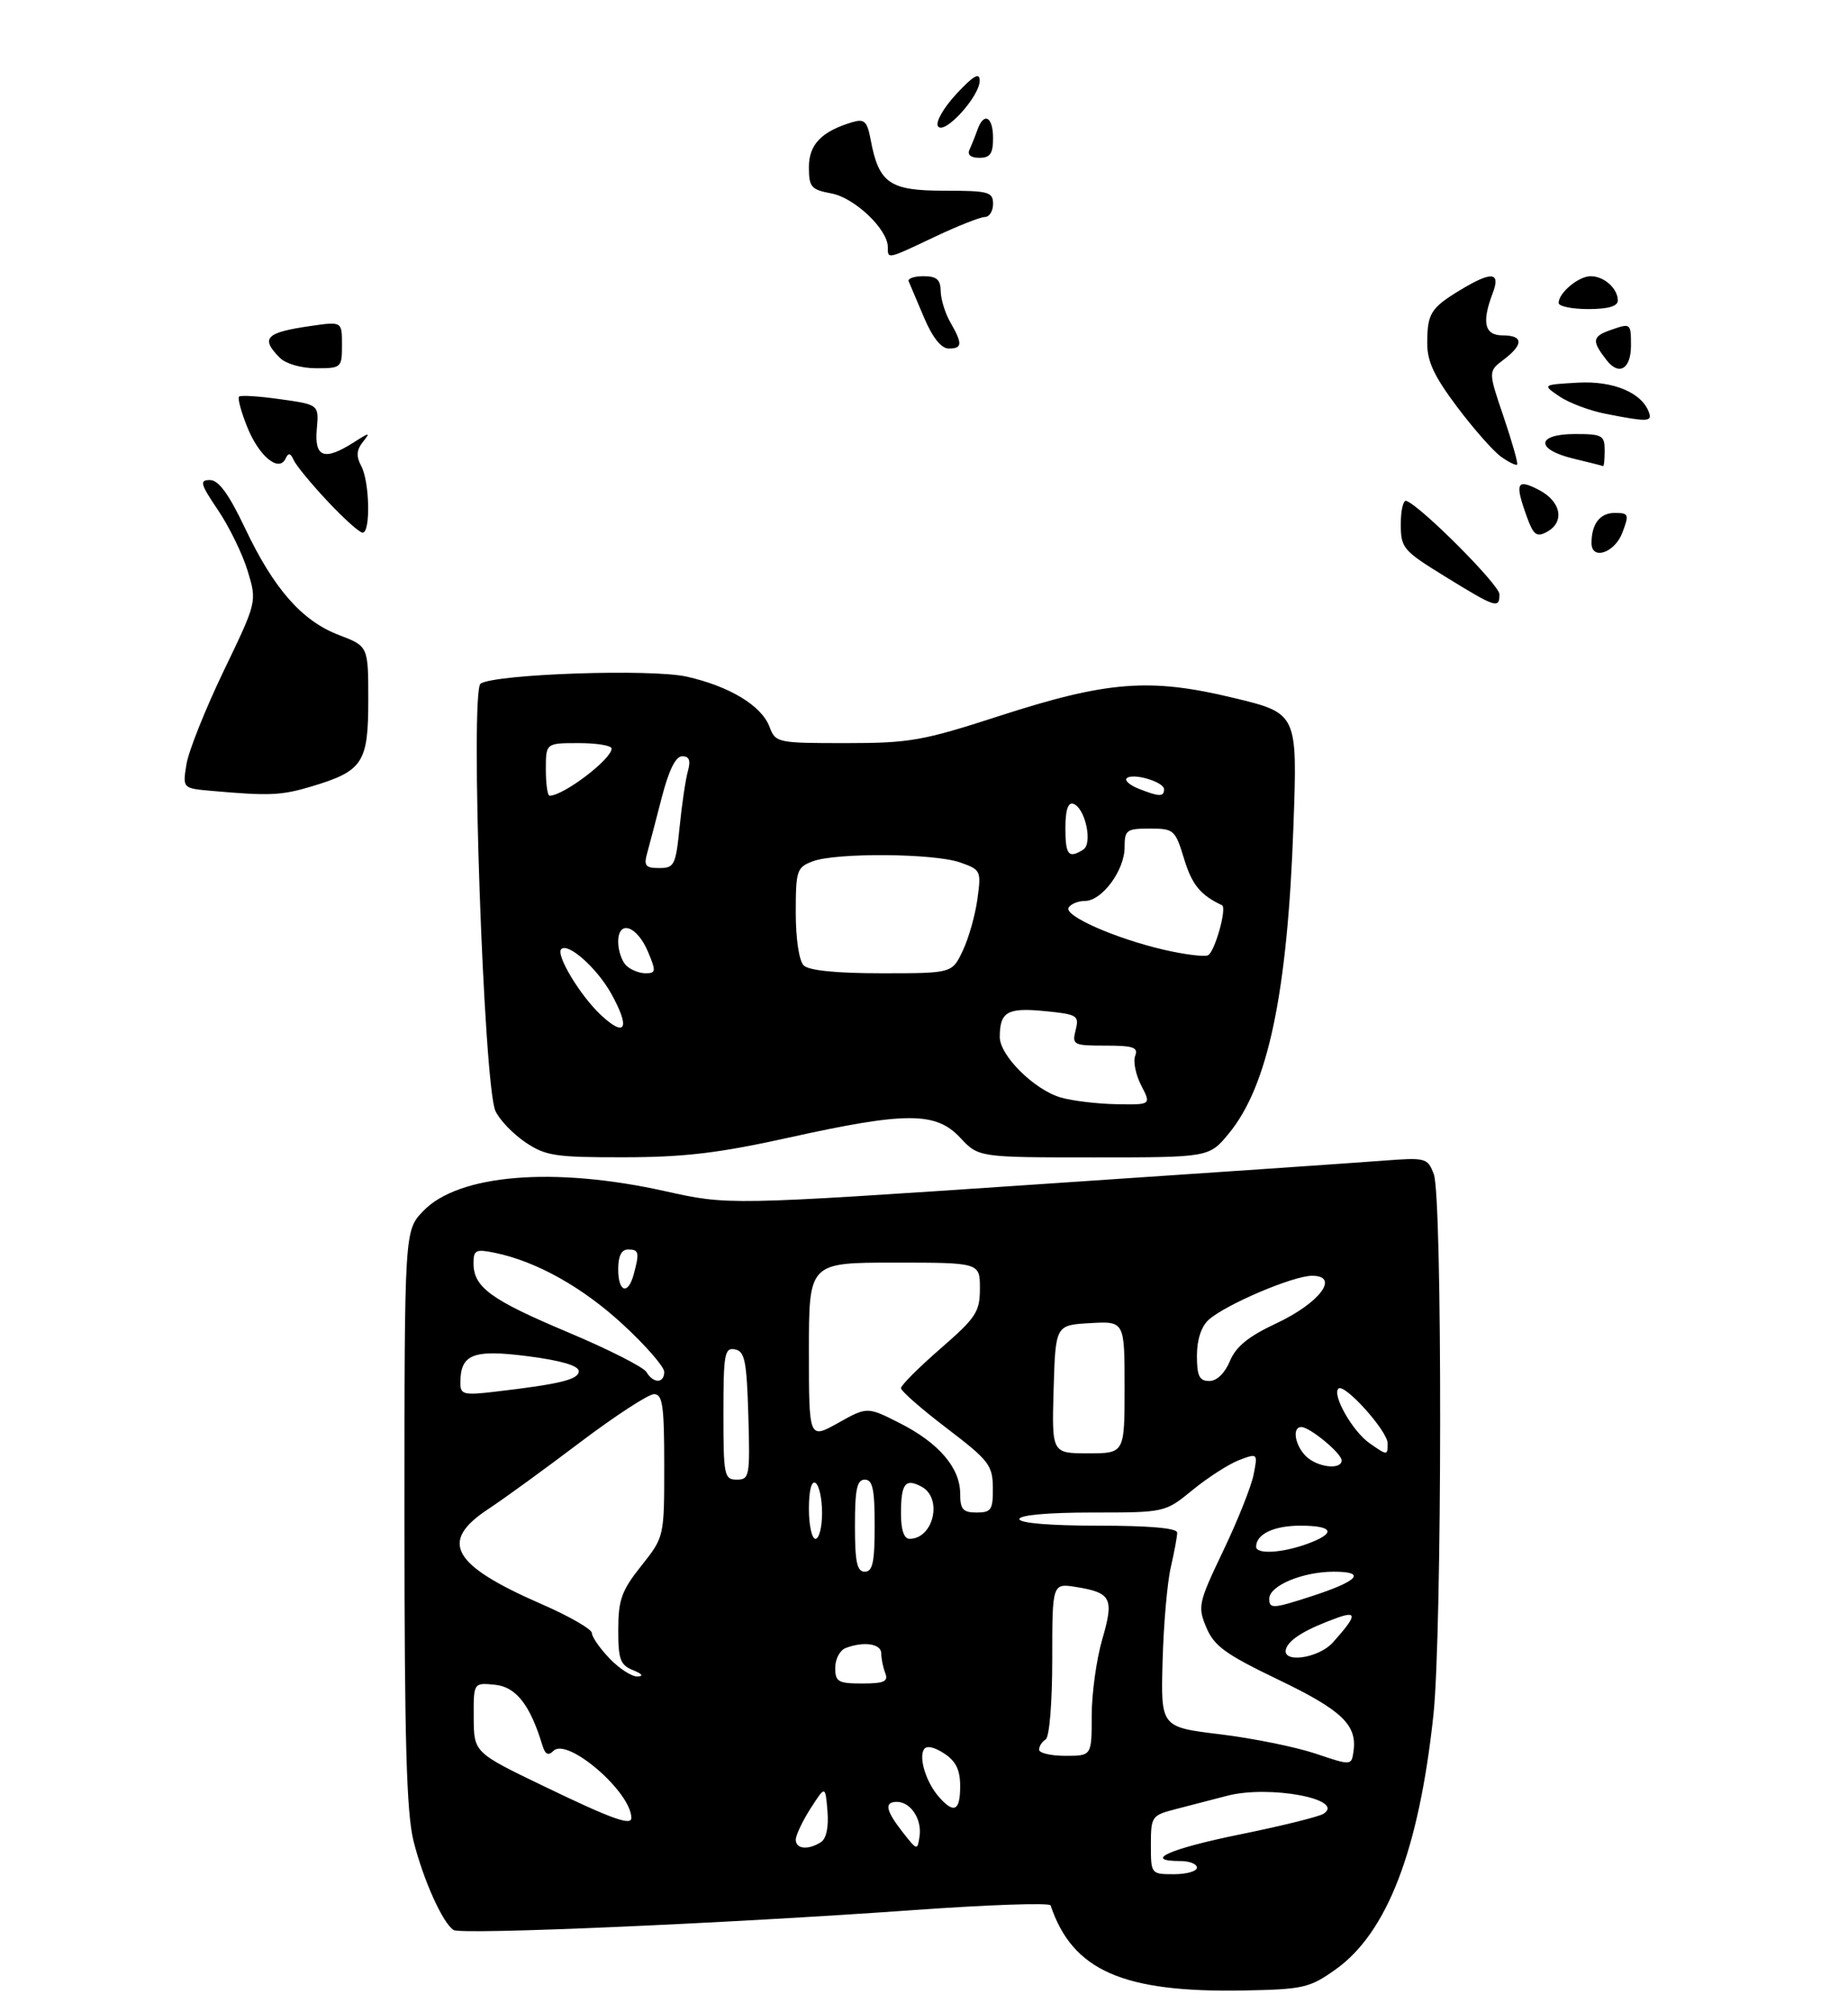 <?xml version="1.0" encoding="UTF-8" standalone="no"?>
<!DOCTYPE svg PUBLIC "-//W3C//DTD SVG 1.1//EN" "http://www.w3.org/Graphics/SVG/1.1/DTD/svg11.dtd" >
<svg xmlns="http://www.w3.org/2000/svg" xmlns:xlink="http://www.w3.org/1999/xlink" version="1.1" viewBox="0 0 281 306">
 <g >
 <path fill="currentColor"
d=" M 203.06 299.50 C 210.92 293.93 215.76 281.35 217.96 260.79 C 219.29 248.37 219.34 182.02 218.02 178.56 C 217.07 176.06 216.83 176.00 210.27 176.50 C 206.55 176.79 182.62 178.43 157.11 180.14 C 110.72 183.27 110.72 183.27 101.11 181.13 C 84.22 177.37 69.71 178.56 64.35 184.16 C 61.50 187.13 61.50 187.13 61.50 230.82 C 61.50 264.73 61.81 275.73 62.89 280.00 C 64.38 285.91 67.34 292.48 68.98 293.49 C 70.20 294.24 110.46 292.49 139.00 290.45 C 150.27 289.64 159.61 289.32 159.75 289.74 C 163.08 299.66 170.74 303.03 189.17 302.68 C 198.16 302.51 199.13 302.29 203.06 299.50 Z  M 119.99 172.98 C 137.79 169.04 142.31 169.05 146.00 173.00 C 148.80 176.00 148.80 176.00 166.33 176.00 C 183.85 176.00 183.85 176.00 186.84 172.38 C 192.82 165.12 195.78 151.04 196.68 125.48 C 197.29 108.46 197.29 108.46 187.51 106.11 C 174.83 103.05 168.35 103.56 151.87 108.90 C 140.31 112.65 138.32 113.00 128.59 113.00 C 118.16 113.00 117.93 112.95 117.00 110.50 C 115.78 107.29 110.90 104.35 104.41 102.89 C 99.01 101.68 75.46 102.48 73.08 103.95 C 71.45 104.96 73.55 165.17 75.34 168.96 C 75.98 170.32 78.03 172.45 79.90 173.71 C 82.96 175.77 84.45 176.00 94.90 175.98 C 104.05 175.97 109.35 175.34 119.99 172.98 Z  M 32.13 120.26 C 27.76 119.87 27.76 119.87 28.35 116.22 C 28.68 114.20 31.23 107.82 34.01 102.03 C 39.08 91.50 39.08 91.50 37.66 86.82 C 36.88 84.25 34.85 80.09 33.15 77.57 C 30.45 73.56 30.30 73.00 31.92 73.00 C 33.24 73.00 34.78 75.10 37.25 80.30 C 41.65 89.57 45.91 94.42 51.55 96.57 C 56.00 98.27 56.00 98.27 56.00 106.48 C 56.00 115.98 55.18 117.24 47.44 119.57 C 42.78 120.97 41.00 121.05 32.13 120.26 Z  M 219.75 87.68 C 213.31 83.71 213.00 83.34 213.00 79.68 C 213.00 77.56 213.38 75.98 213.86 76.17 C 216.17 77.07 228.00 88.95 228.00 90.37 C 228.00 92.61 227.46 92.43 219.75 87.68 Z  M 242.00 82.58 C 242.00 79.67 243.28 78.00 245.52 78.00 C 247.67 78.00 247.75 78.21 246.69 81.00 C 245.54 84.07 242.00 85.26 242.00 82.58 Z  M 232.18 78.62 C 230.30 73.42 230.60 72.74 234.00 74.50 C 237.40 76.26 237.98 79.41 235.18 80.90 C 233.66 81.72 233.16 81.34 232.18 78.62 Z  M 49.79 76.20 C 47.32 73.57 45.01 70.76 44.65 69.95 C 44.16 68.86 43.86 68.81 43.42 69.74 C 42.41 71.89 39.36 69.37 37.58 64.90 C 36.66 62.62 36.11 60.55 36.35 60.31 C 36.59 60.07 39.42 60.25 42.64 60.71 C 48.50 61.53 48.50 61.53 48.17 65.27 C 47.79 69.58 49.31 70.12 53.79 67.27 C 56.23 65.71 56.37 65.70 55.18 67.20 C 54.20 68.44 54.14 69.39 54.93 70.87 C 56.21 73.26 56.37 81.00 55.14 81.00 C 54.66 81.00 52.26 78.84 49.79 76.20 Z  M 228.28 69.48 C 227.12 68.67 224.11 65.26 221.59 61.91 C 218.07 57.23 217.00 54.95 217.02 52.15 C 217.03 47.67 217.57 46.82 222.00 44.13 C 226.82 41.21 228.21 41.33 226.98 44.57 C 225.27 49.05 225.73 51.00 228.50 51.00 C 231.64 51.00 231.69 52.38 228.64 54.69 C 226.28 56.47 226.28 56.47 228.64 63.40 C 229.93 67.22 230.86 70.48 230.69 70.65 C 230.52 70.82 229.43 70.29 228.28 69.48 Z  M 239.25 69.74 C 233.43 68.34 233.58 66.00 239.50 66.00 C 243.63 66.00 244.00 66.20 244.00 68.50 C 244.00 69.88 243.89 70.95 243.75 70.88 C 243.61 70.81 241.59 70.30 239.25 69.74 Z  M 244.12 62.92 C 241.71 62.45 238.56 61.26 237.12 60.28 C 234.50 58.50 234.50 58.50 239.93 58.19 C 245.37 57.88 249.75 59.75 250.77 62.81 C 251.21 64.14 250.41 64.16 244.12 62.92 Z  M 42.57 54.43 C 39.56 51.41 40.37 50.56 47.25 49.57 C 52.00 48.88 52.00 48.88 52.00 52.44 C 52.00 55.92 51.91 56.00 48.07 56.00 C 45.83 56.00 43.47 55.32 42.57 54.43 Z  M 244.28 54.75 C 241.99 51.80 242.09 51.16 245.00 50.15 C 247.96 49.12 248.00 49.16 248.00 52.55 C 248.00 56.12 246.17 57.20 244.28 54.75 Z  M 140.50 48.28 C 139.40 45.69 138.35 43.21 138.17 42.78 C 137.98 42.35 139.00 42.00 140.42 42.00 C 142.42 42.00 143.01 42.51 143.04 44.25 C 143.05 45.49 143.71 47.62 144.50 49.00 C 146.39 52.30 146.34 53.00 144.25 53.00 C 143.12 52.99 141.80 51.34 140.50 48.28 Z  M 237.00 46.07 C 237.00 44.53 240.03 42.00 241.87 42.00 C 243.91 42.00 246.00 43.87 246.00 45.70 C 246.00 46.57 244.53 47.00 241.50 47.00 C 239.03 47.00 237.00 46.58 237.00 46.07 Z  M 135.00 37.58 C 135.00 34.88 129.96 30.08 126.44 29.42 C 123.33 28.84 123.00 28.46 123.00 25.41 C 123.00 21.96 124.93 19.97 129.63 18.57 C 131.44 18.04 131.86 18.44 132.39 21.25 C 133.63 27.87 135.26 29.00 143.56 29.00 C 150.33 29.00 151.00 29.18 151.00 31.00 C 151.00 32.10 150.44 33.00 149.75 33.00 C 149.06 33.00 145.65 34.35 142.16 36.00 C 134.82 39.48 135.00 39.43 135.00 37.58 Z  M 147.42 22.75 C 147.74 22.06 148.28 20.71 148.62 19.75 C 149.59 16.98 151.00 17.71 151.00 21.00 C 151.00 23.37 150.56 24.00 148.92 24.00 C 147.61 24.00 147.05 23.54 147.42 22.75 Z  M 142.62 19.19 C 142.23 18.56 143.48 16.38 145.43 14.28 C 148.01 11.51 148.95 10.96 148.97 12.23 C 149.01 14.64 143.52 20.65 142.62 19.19 Z  M 175.00 280.54 C 175.00 276.22 175.12 276.05 178.75 275.11 C 180.81 274.57 184.35 273.65 186.61 273.07 C 193.00 271.41 204.67 273.59 201.25 275.81 C 200.56 276.26 194.82 277.67 188.50 278.96 C 177.81 281.13 173.65 283.00 179.50 283.00 C 180.88 283.00 182.00 283.45 182.00 284.00 C 182.00 284.55 180.43 285.00 178.50 285.00 C 175.02 285.00 175.00 284.97 175.00 280.54 Z  M 121.00 279.75 C 121.01 279.06 122.02 276.93 123.25 275.00 C 125.50 271.50 125.50 271.50 125.82 275.40 C 126.02 277.84 125.65 279.61 124.82 280.13 C 122.87 281.37 121.00 281.18 121.00 279.75 Z  M 137.25 278.60 C 134.67 275.30 134.42 274.00 136.38 274.00 C 138.46 274.00 140.19 276.61 139.83 279.18 C 139.50 281.44 139.47 281.43 137.25 278.60 Z  M 82.78 271.66 C 72.06 266.50 72.06 266.50 72.03 261.19 C 72.00 255.87 72.00 255.87 75.25 256.19 C 78.46 256.50 80.61 259.24 82.48 265.42 C 82.91 266.81 83.37 267.03 84.16 266.24 C 86.27 264.13 96.00 272.52 96.00 276.45 C 96.00 277.67 93.00 276.59 82.78 271.66 Z  M 142.77 273.25 C 140.85 271.06 139.67 267.34 140.49 266.02 C 140.87 265.40 142.03 265.63 143.55 266.63 C 145.35 267.80 146.00 269.13 146.00 271.62 C 146.00 275.39 145.07 275.86 142.77 273.25 Z  M 200.00 266.65 C 196.97 265.64 190.45 264.32 185.50 263.72 C 176.50 262.63 176.50 262.63 176.78 252.56 C 176.93 247.03 177.49 240.61 178.03 238.31 C 178.56 236.00 179.00 233.64 179.00 233.06 C 179.00 232.37 174.77 232.00 167.00 232.00 C 159.67 232.00 155.00 231.61 155.00 231.00 C 155.00 230.39 159.36 230.00 166.08 230.00 C 177.16 230.00 177.16 230.00 181.36 226.56 C 183.67 224.67 186.85 222.63 188.41 222.03 C 191.24 220.96 191.26 220.97 190.62 224.23 C 190.27 226.03 188.19 231.24 186.00 235.82 C 182.22 243.74 182.09 244.29 183.43 247.48 C 184.61 250.30 186.35 251.56 194.38 255.42 C 204.02 260.05 206.38 262.29 205.81 266.30 C 205.50 268.50 205.50 268.50 200.00 266.65 Z  M 158.00 266.06 C 158.00 265.54 158.45 264.84 159.00 264.50 C 159.57 264.15 160.00 258.95 160.00 252.31 C 160.00 240.74 160.00 240.74 163.66 241.33 C 169.00 242.20 169.42 243.05 167.60 249.30 C 166.72 252.33 166.00 257.55 166.00 260.90 C 166.00 267.00 166.00 267.00 162.00 267.00 C 159.80 267.00 158.00 266.58 158.00 266.06 Z  M 127.00 253.61 C 127.00 252.29 127.71 250.94 128.58 250.61 C 131.34 249.55 134.00 249.95 134.00 251.42 C 134.00 252.20 134.27 253.55 134.61 254.42 C 135.10 255.70 134.44 256.00 131.11 256.00 C 127.44 256.00 127.00 255.74 127.00 253.61 Z  M 92.69 252.20 C 91.21 250.65 90.00 248.91 90.00 248.33 C 90.00 247.75 86.59 245.78 82.42 243.96 C 68.69 237.98 66.70 234.44 74.25 229.47 C 76.59 227.93 82.87 223.37 88.20 219.33 C 93.54 215.30 98.60 212.00 99.45 212.00 C 100.75 212.00 101.00 213.72 101.00 222.86 C 101.00 233.72 101.00 233.72 97.51 238.11 C 94.52 241.87 94.02 243.26 94.01 247.78 C 94.00 252.33 94.31 253.19 96.25 253.97 C 97.65 254.53 97.91 254.90 96.94 254.94 C 96.08 254.97 94.16 253.74 92.69 252.20 Z  M 195.58 250.64 C 196.13 249.21 198.63 247.72 203.31 246.02 C 206.44 244.89 206.29 245.73 202.68 249.75 C 200.42 252.26 194.69 252.98 195.58 250.64 Z  M 193.00 243.11 C 193.00 241.12 198.08 239.00 202.82 239.00 C 207.83 239.00 206.56 240.41 199.50 242.71 C 193.53 244.65 193.00 244.68 193.00 243.11 Z  M 130.00 232.00 C 130.00 226.44 130.31 225.00 131.50 225.00 C 132.69 225.00 133.00 226.44 133.00 232.00 C 133.00 237.56 132.69 239.00 131.50 239.00 C 130.31 239.00 130.00 237.56 130.00 232.00 Z  M 191.00 235.20 C 191.00 233.29 193.71 232.00 197.70 232.00 C 202.84 232.00 203.24 233.15 198.68 234.80 C 194.88 236.17 191.00 236.38 191.00 235.20 Z  M 123.00 229.44 C 123.00 226.66 123.39 225.12 124.00 225.50 C 124.55 225.84 125.00 227.89 125.00 230.06 C 125.00 232.23 124.55 234.00 124.00 234.00 C 123.45 234.00 123.00 231.95 123.00 229.44 Z  M 137.00 230.17 C 137.00 225.58 137.65 224.74 140.13 226.07 C 143.38 227.81 141.95 234.00 138.30 234.00 C 137.46 234.00 137.00 232.65 137.00 230.17 Z  M 146.00 227.13 C 146.00 223.21 142.75 219.42 136.84 216.42 C 131.87 213.90 131.87 213.90 127.44 216.38 C 123.00 218.86 123.00 218.86 123.00 205.43 C 123.00 192.00 123.00 192.00 136.00 192.00 C 149.00 192.00 149.00 192.00 149.00 195.93 C 149.00 199.49 148.43 200.36 143.00 205.08 C 139.70 207.95 137.00 210.65 137.00 211.09 C 137.00 211.52 140.13 214.27 143.97 217.19 C 150.38 222.08 150.94 222.80 150.97 226.25 C 151.00 229.59 150.73 230.00 148.50 230.00 C 146.42 230.00 146.00 229.52 146.00 227.13 Z  M 110.00 214.93 C 110.00 205.87 110.18 204.89 111.75 205.19 C 113.25 205.48 113.54 206.92 113.79 215.26 C 114.06 224.48 113.96 225.00 112.04 225.00 C 110.12 225.00 110.00 224.39 110.00 214.93 Z  M 198.57 221.43 C 196.88 219.74 196.45 217.00 197.87 217.00 C 199.16 217.00 204.00 221.00 204.00 222.07 C 204.00 223.58 200.28 223.13 198.57 221.43 Z  M 160.21 211.25 C 160.50 201.50 160.50 201.50 165.75 201.20 C 171.00 200.90 171.00 200.90 171.00 210.95 C 171.00 221.00 171.00 221.00 165.46 221.00 C 159.93 221.00 159.93 221.00 160.21 211.25 Z  M 208.22 219.44 C 205.67 217.65 202.53 212.14 203.51 211.16 C 204.40 210.27 211.00 217.60 211.00 219.49 C 211.00 221.36 210.95 221.36 208.22 219.44 Z  M 70.00 210.31 C 70.00 205.91 71.90 205.16 80.25 206.23 C 85.34 206.89 88.00 207.67 88.00 208.51 C 88.00 209.78 85.18 210.47 75.25 211.63 C 70.52 212.19 70.00 212.06 70.00 210.31 Z  M 98.30 208.64 C 97.86 207.89 92.49 205.17 86.36 202.59 C 74.60 197.64 72.00 195.74 72.00 192.09 C 72.00 190.08 72.35 189.91 75.25 190.51 C 81.60 191.82 88.62 195.76 94.77 201.45 C 98.20 204.62 101.00 207.84 101.00 208.61 C 101.00 210.39 99.34 210.41 98.30 208.64 Z  M 182.00 206.15 C 182.00 203.74 182.66 201.71 183.78 200.70 C 186.35 198.38 196.62 194.00 199.51 194.00 C 203.78 194.00 200.67 198.14 194.08 201.23 C 189.83 203.22 187.93 204.76 187.01 206.98 C 186.24 208.82 185.03 210.00 183.88 210.00 C 182.37 210.00 182.00 209.25 182.00 206.15 Z  M 94.00 193.00 C 94.00 191.00 94.50 190.00 95.50 190.00 C 97.15 190.00 97.26 190.44 96.37 193.75 C 95.50 196.99 94.00 196.52 94.00 193.00 Z  M 161.32 166.90 C 157.26 165.72 152.00 160.50 152.02 157.67 C 152.04 153.85 153.17 153.20 158.82 153.75 C 163.83 154.24 164.11 154.41 163.56 156.63 C 162.99 158.89 163.20 159.00 168.09 159.00 C 172.33 159.00 173.11 159.27 172.61 160.56 C 172.28 161.42 172.70 163.45 173.53 165.06 C 175.05 168.00 175.05 168.00 169.78 167.91 C 166.87 167.86 163.07 167.40 161.32 166.90 Z  M 91.36 154.34 C 88.21 151.39 84.48 145.19 85.34 144.33 C 86.37 143.30 90.72 147.16 92.89 151.01 C 95.88 156.35 95.17 157.90 91.36 154.34 Z  M 95.20 146.80 C 94.54 146.14 94.00 144.53 94.00 143.23 C 94.00 139.79 96.86 140.75 98.54 144.75 C 99.78 147.70 99.74 148.00 98.15 148.00 C 97.19 148.00 95.86 147.46 95.20 146.80 Z  M 122.20 146.80 C 121.50 146.10 121.00 142.75 121.00 138.78 C 121.00 132.37 121.16 131.89 123.57 130.98 C 127.08 129.64 141.97 129.75 145.97 131.14 C 149.14 132.25 149.22 132.40 148.62 136.72 C 148.29 139.16 147.29 142.70 146.39 144.58 C 144.77 148.00 144.77 148.00 134.09 148.00 C 127.11 148.00 122.98 147.58 122.20 146.80 Z  M 177.00 144.43 C 169.55 142.70 161.73 139.24 162.49 138.01 C 162.84 137.45 163.96 137.00 164.99 137.00 C 167.56 137.00 171.00 132.34 171.00 128.87 C 171.00 126.21 171.28 126.00 174.82 126.00 C 178.51 126.00 178.70 126.17 180.07 130.67 C 181.26 134.55 182.54 136.11 185.81 137.65 C 186.62 138.03 184.67 144.91 183.65 145.28 C 183.02 145.51 180.03 145.13 177.00 144.43 Z  M 98.40 129.75 C 98.74 128.51 99.75 124.69 100.63 121.25 C 101.71 117.09 102.74 115.00 103.74 115.00 C 104.81 115.00 105.05 115.64 104.60 117.25 C 104.25 118.49 103.68 122.31 103.34 125.75 C 102.75 131.56 102.54 132.00 100.24 132.00 C 98.16 132.00 97.87 131.65 98.40 129.75 Z  M 162.00 125.92 C 162.00 123.19 162.40 121.97 163.20 122.23 C 165.01 122.84 166.19 128.26 164.72 129.19 C 162.48 130.61 162.00 130.03 162.00 125.92 Z  M 83.00 117.00 C 83.00 113.00 83.00 113.00 88.00 113.00 C 90.75 113.00 93.00 113.37 93.00 113.83 C 93.00 115.44 85.69 121.00 83.57 121.00 C 83.25 121.00 83.00 119.20 83.00 117.00 Z  M 173.10 119.92 C 171.79 119.39 170.98 118.69 171.31 118.36 C 172.19 117.47 177.00 118.88 177.00 120.02 C 177.00 121.20 176.26 121.18 173.10 119.92 Z "/>
</g>
</svg>